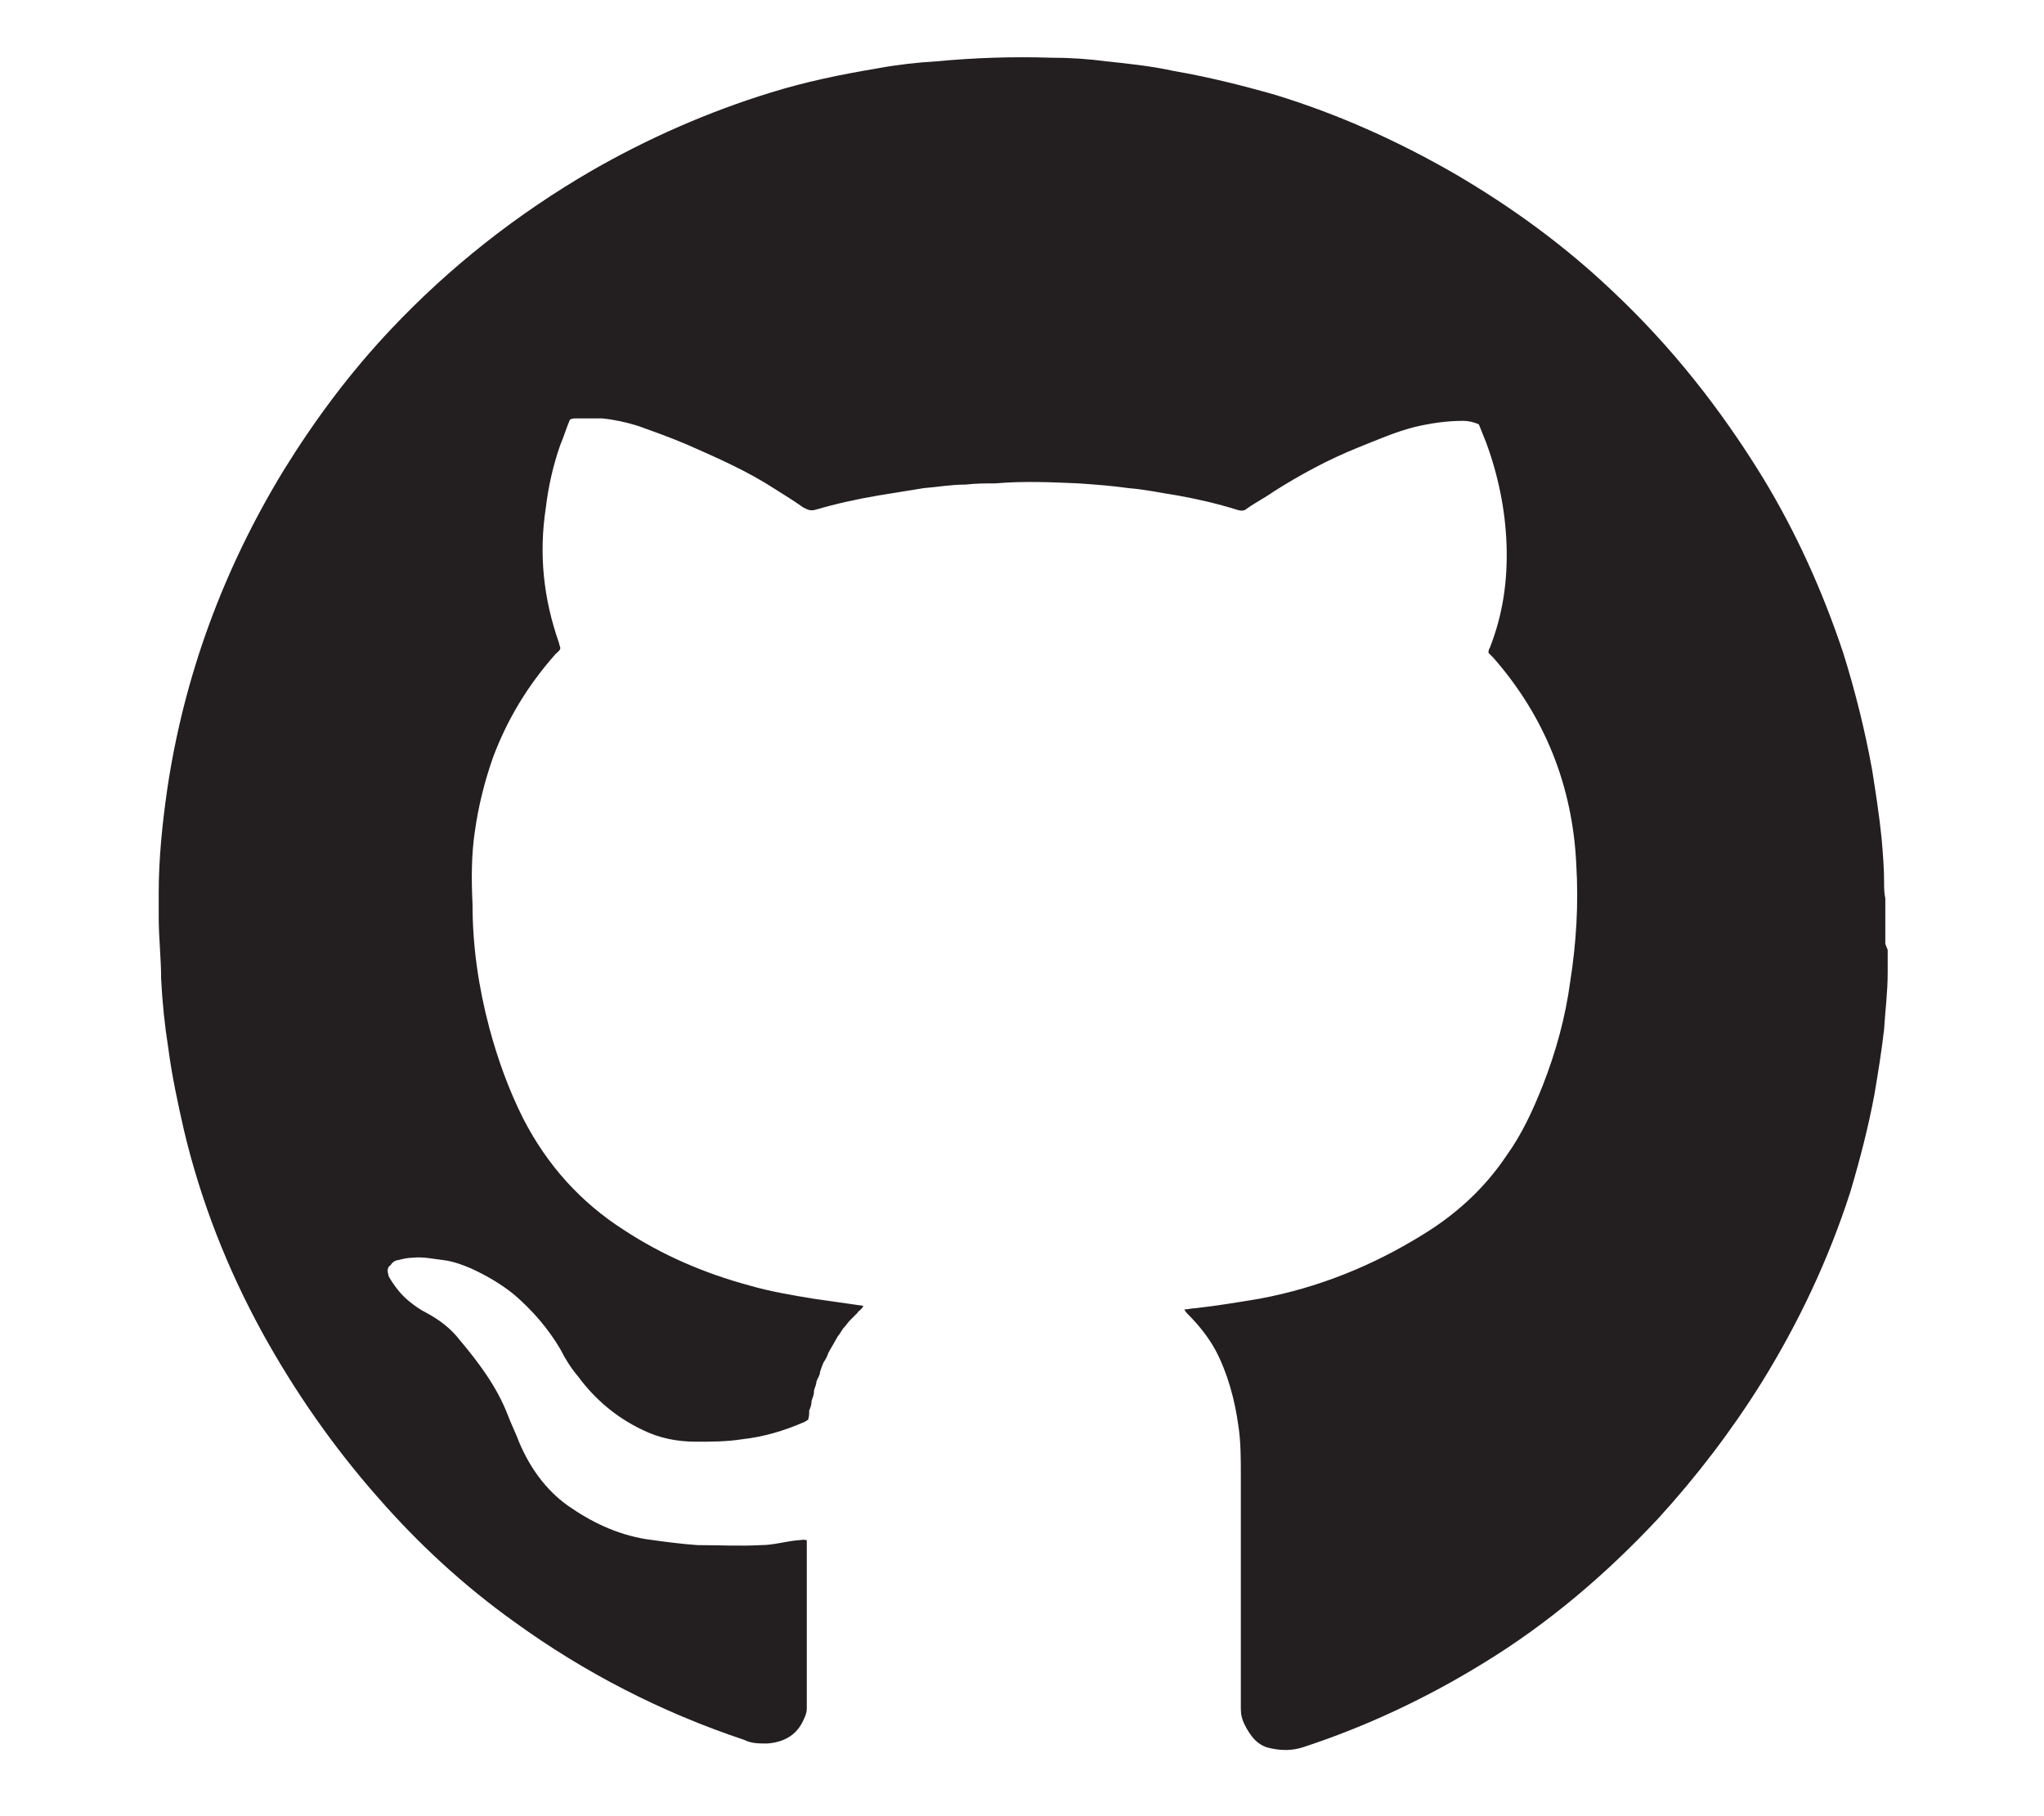 <?xml version="1.0" encoding="UTF-8"?>
<svg id="Layer_1" data-name="Layer 1" xmlns="http://www.w3.org/2000/svg" viewBox="0 0 170 151">
  <defs>
    <style>
      .cls-1 {
        fill: #231f20;
      }
    </style>
  </defs>
  <path class="cls-1" d="m157,79c0,.2,0,.4,0,.6,0,.4,0,.8,0,1.3,0,1.6-.2,3.1-.3,4.7-.2,1.8-.5,3.6-.8,5.4-.5,2.7-1.2,5.4-2,8.1-1.8,5.6-4.3,10.9-7.4,15.9-2.5,4-5.4,7.8-8.6,11.3-4.3,4.6-9.1,8.7-14.5,12-4.7,2.9-9.8,5.3-15,7-.9.3-1.8.3-2.7.1-1.1-.2-1.7-1-2.2-2-.2-.4-.3-.8-.3-1.3,0-.3,0-.5,0-.8,0-6.2,0-12.4,0-18.6,0-1.4,0-2.8-.2-4.1-.3-2.2-.9-4.4-1.9-6.3-.6-1.1-1.4-2.1-2.3-3-.1-.1-.2-.2-.3-.4.3,0,.6-.1.9-.1,1.8-.2,3.6-.5,5.4-.8,4.8-.9,9.3-2.7,13.5-5.3,2.8-1.7,5.2-3.9,7-6.6,1.3-1.8,2.2-3.8,3-5.8,1.1-2.8,1.9-5.7,2.3-8.7.5-3.2.7-6.4.5-9.7-.3-6.5-2.6-12.3-6.9-17.2-.1-.1-.3-.3-.4-.4,0-.1,0-.3.1-.4,1.1-2.8,1.5-5.6,1.4-8.6-.1-2.9-.7-5.8-1.7-8.5-.2-.5-.4-1-.6-1.5-.4-.2-.9-.3-1.3-.3-1.4,0-2.7.2-4,.5-1.6.4-3.2,1.1-4.7,1.7-2.5,1-4.9,2.3-7.1,3.7-.7.5-1.5.9-2.2,1.4-.2.2-.5.2-.8.1-1.6-.5-3.3-.9-5-1.2-1.3-.2-2.7-.5-4-.6-1.4-.2-2.8-.3-4.2-.4-2.3-.1-4.6-.2-6.9,0-.8,0-1.6,0-2.5.1-1.2,0-2.3.2-3.5.3-1.2.2-2.5.4-3.7.6-1.8.3-3.6.7-5.3,1.2-.4.1-.6,0-1-.2-.7-.5-1.5-1-2.3-1.5-2.3-1.5-4.8-2.6-7.3-3.7-1.4-.6-2.8-1.1-4.2-1.6-1-.3-1.9-.5-2.9-.6-.7,0-1.5,0-2.2,0-.2,0-.3,0-.5.1-.3.7-.5,1.4-.8,2.1-.6,1.7-1,3.5-1.2,5.2-.6,3.9-.2,7.6,1.1,11.3,0,.1.1.3.1.4,0,.2-.3.4-.4.5-2.3,2.6-4,5.4-5.2,8.6-.7,2-1.2,4-1.5,6.1-.3,2-.3,4-.2,6.1,0,3.5.5,6.9,1.4,10.3.7,2.6,1.6,5.1,2.8,7.5,2,3.9,4.8,7,8.4,9.3,3.2,2.1,6.7,3.6,10.4,4.6,1.7.5,3.5.8,5.3,1.1,1.4.2,2.8.4,4.2.6-.1.3-.4.4-.5.6-.2.2-.4.4-.6.6-.2.2-.3.4-.5.6-.2.2-.3.5-.5.7-.1.2-.3.5-.4.7-.1.2-.3.5-.4.7-.1.3-.2.5-.4.8-.1.2-.2.5-.3.8,0,.3-.2.5-.3.8,0,.3-.2.6-.2.8,0,.3-.1.5-.2.8,0,.3-.1.6-.2.8,0,.3,0,.5-.1.8-.1,0-.3.2-.4.2-1.6.7-3.3,1.2-5.1,1.4-1.3.2-2.5.2-3.8.2-1.6,0-3.1-.3-4.5-1-2.1-1-3.9-2.5-5.3-4.4-.6-.7-1.1-1.5-1.5-2.3-1-1.7-2.3-3.2-3.8-4.5-1.1-.9-2.3-1.6-3.6-2.2-.7-.3-1.5-.6-2.3-.7-.9-.1-1.7-.3-2.6-.2-.4,0-.8.1-1.2.2-.2,0-.5.2-.6.4-.3.2-.3.5-.2.8,0,.2.2.4.3.6.4.6.8,1.1,1.4,1.6.5.4.9.7,1.5,1,1.1.6,2,1.3,2.7,2.2,1.6,1.9,3.1,3.9,4,6.2.3.8.7,1.6,1,2.4.9,2.1,2.2,3.9,4,5.2,2,1.4,4.1,2.4,6.5,2.8,1.4.2,2.9.4,4.3.5,1.8,0,3.5.1,5.3,0,1,0,2-.3,3-.4.3,0,.5-.1.8,0,0,.2,0,.3,0,.5,0,2.6,0,5.3,0,7.9,0,1.5,0,3,0,4.5,0,.4,0,.7,0,1.1,0,.4-.2.8-.4,1.2-.6,1.1-1.6,1.6-2.9,1.7-.7,0-1.3,0-1.9-.3-6.9-2.3-13.3-5.6-19.1-9.8-4.2-3-8-6.5-11.4-10.4-3.7-4.2-6.9-8.8-9.6-13.7-2.9-5.3-5.1-10.9-6.5-16.8-.5-2.2-1-4.5-1.3-6.8-.3-1.9-.5-3.8-.6-5.8,0-1.7-.2-3.4-.2-5.1,0-.7,0-1.4,0-2.1,0-2.8.3-5.7.7-8.5,1.4-9.5,4.7-18.4,9.7-26.6,2.6-4.2,5.5-8.1,8.9-11.7,4.9-5.2,10.5-9.6,16.7-13.2,4.7-2.7,9.7-4.9,14.9-6.5,2.9-.9,5.8-1.5,8.8-2,1.6-.3,3.3-.5,5-.6,3.2-.3,6.3-.4,9.5-.3,1.6,0,3.1.1,4.6.3,1.9.2,3.8.4,5.6.8,2.9.5,5.7,1.2,8.5,2,5.2,1.6,10.1,3.8,14.8,6.5,4.8,2.8,9.2,6,13.2,9.8,4.9,4.6,9,9.8,12.5,15.5,2.8,4.6,5,9.5,6.7,14.6,1,3.2,1.8,6.4,2.4,9.7.3,1.9.6,3.8.8,5.8.1,1.2.2,2.4.2,3.6,0,.4,0,.9.1,1.3v3.8Z"/>
</svg>